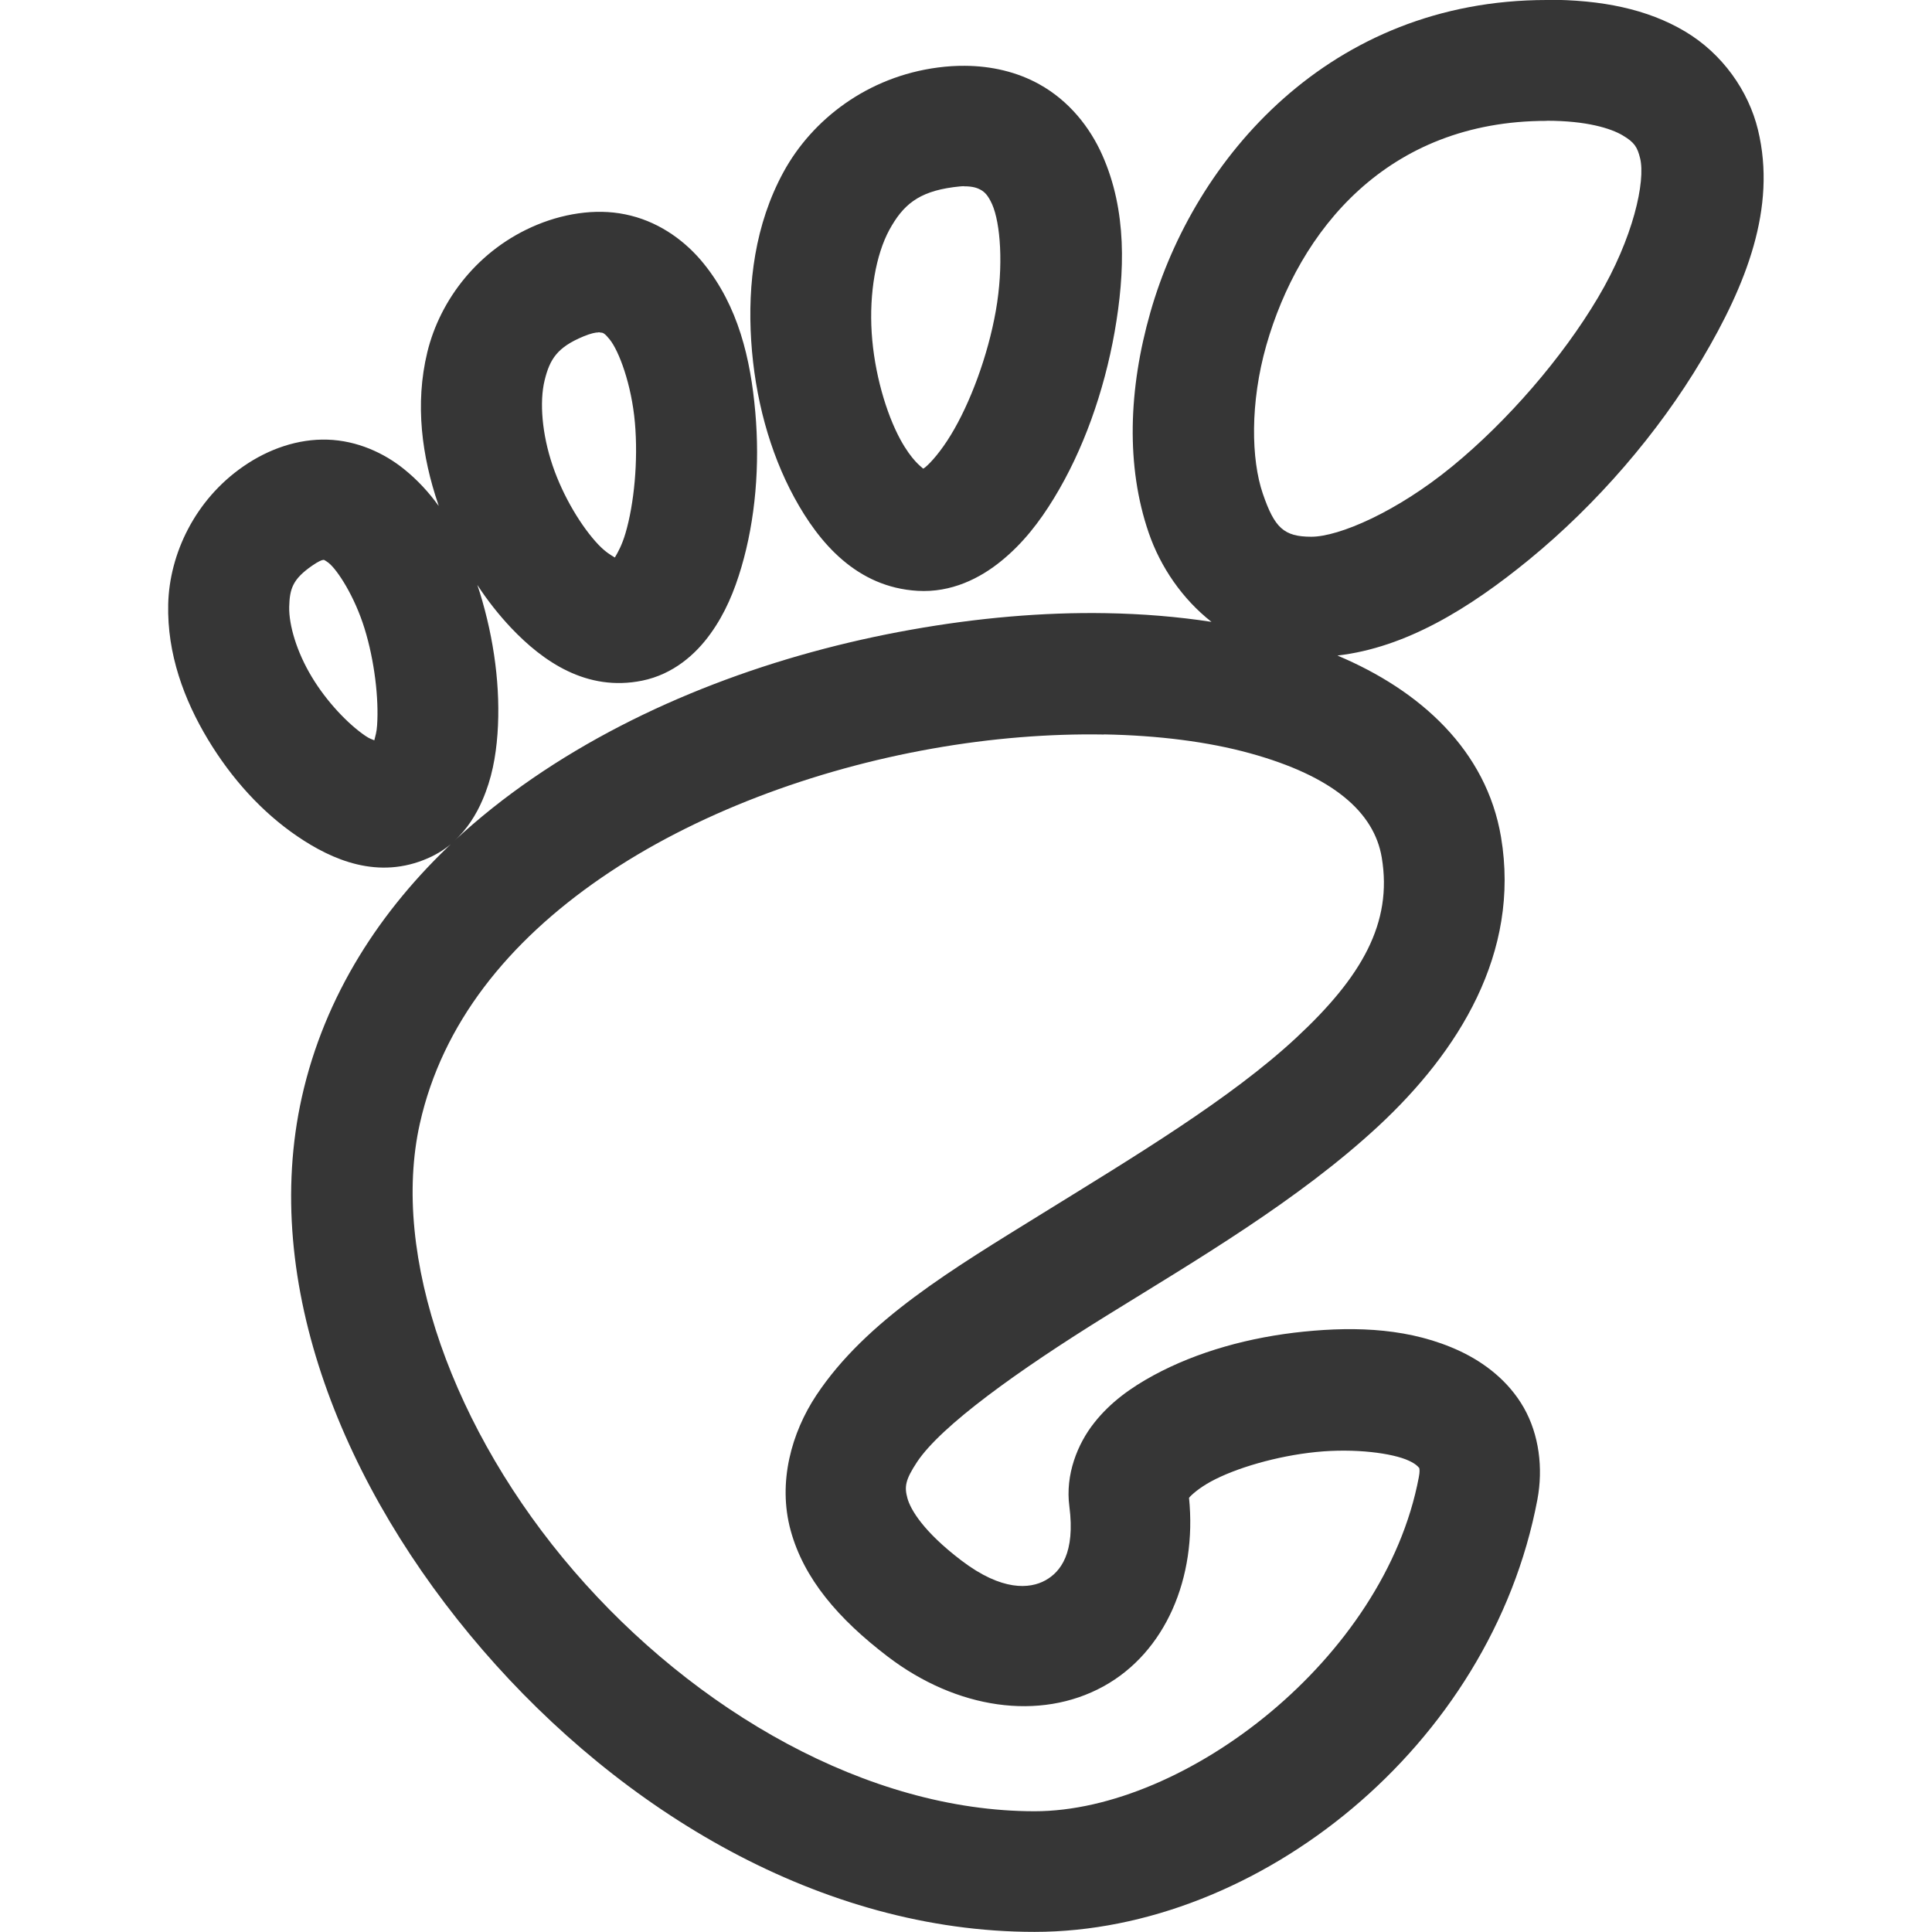 <svg width="16" height="16" version="1.1" viewBox="0 0 16 16" xmlns="http://www.w3.org/2000/svg">
 <g transform="translate(-100.28 -119.81)">
  <path d="m113.09 119.81c-1.798 0-2.92 1.312-3.283 2.586-0.182 0.637-0.203 1.276-0.014 1.826 0.097 0.283 0.278 0.548 0.52 0.738-0.28-0.043-0.573-0.067-0.875-0.072-0.519-9e-3 -1.064 0.039-1.613 0.137-1.098 0.195-2.211 0.597-3.133 1.23-0.23 0.158-0.45 0.332-0.652 0.521-0.608 0.568-1.071 1.276-1.26 2.119-0.345 1.546 0.346 3.245 1.496 4.578s2.803 2.336 4.572 2.336c1.851 0 3.778-1.535 4.164-3.58 0.049-0.261 0.014-0.539-0.113-0.762-0.127-0.222-0.326-0.372-0.527-0.467-0.404-0.189-0.851-0.207-1.295-0.162-0.444 0.045-0.88 0.164-1.246 0.363-0.183 0.1-0.353 0.219-0.49 0.393-0.137 0.173-0.24 0.428-0.205 0.691 0.05 0.385-0.072 0.543-0.199 0.613-0.127 0.07-0.358 0.093-0.697-0.166-0.311-0.237-0.419-0.419-0.445-0.514-0.026-0.095-0.019-0.151 0.08-0.301 0.199-0.299 0.831-0.754 1.572-1.213 0.741-0.459 1.585-0.953 2.248-1.568 0.663-0.616 1.177-1.432 1.016-2.393-0.121-0.719-0.668-1.215-1.355-1.504 0.567-0.066 1.092-0.389 1.588-0.795 0.558-0.457 1.068-1.046 1.432-1.66 0.364-0.614 0.619-1.253 0.463-1.898-0.078-0.323-0.295-0.632-0.605-0.816-0.311-0.185-0.691-0.262-1.141-0.262zm-9.051 6.967c0.111-0.1 0.186-0.224 0.236-0.34 0.078-0.179 0.111-0.36 0.125-0.549 0.027-0.377-0.027-0.784-0.146-1.17-0.007-0.022-0.014-0.043-0.021-0.064 0.084 0.129 0.179 0.249 0.281 0.357 0.263 0.277 0.624 0.529 1.084 0.436 0.259-0.053 0.445-0.22 0.566-0.389 0.122-0.169 0.198-0.354 0.256-0.551 0.116-0.394 0.154-0.844 0.115-1.285-0.039-0.441-0.141-0.876-0.428-1.23-0.143-0.177-0.35-0.333-0.602-0.396-0.126-0.032-0.256-0.039-0.387-0.025-0.131 0.014-0.263 0.048-0.389 0.1-0.488 0.201-0.805 0.623-0.91 1.055s-0.044 0.867 0.09 1.26c0.001 0.004 0.003 0.01 0.004 0.014-0.08-0.111-0.174-0.214-0.287-0.305-0.166-0.134-0.388-0.236-0.633-0.244-0.245-8e-3 -0.489 0.077-0.697 0.221-0.403 0.278-0.613 0.728-0.623 1.141-0.01 0.413 0.132 0.793 0.328 1.119s0.448 0.604 0.74 0.803c0.292 0.199 0.673 0.363 1.084 0.182 0.082-0.036 0.153-0.083 0.213-0.137zm4.232-6.422c-0.074-5.8e-4 -0.148 0.004-0.223 0.014-0.584 0.076-1.042 0.431-1.279 0.865-0.237 0.434-0.298 0.927-0.268 1.397 0.03 0.47 0.152 0.922 0.357 1.299s0.518 0.743 1.02 0.773c0.28 0.017 0.519-0.104 0.695-0.248 0.177-0.144 0.315-0.321 0.436-0.52 0.242-0.396 0.414-0.881 0.502-1.377 0.087-0.496 0.102-1.004-0.102-1.463-0.102-0.23-0.274-0.449-0.52-0.586-0.184-0.103-0.398-0.153-0.619-0.154zm4.818 0.455c0.331 0 0.531 0.063 0.629 0.121 0.098 0.058 0.122 0.097 0.145 0.191 0.045 0.188-0.055 0.657-0.35 1.154-0.295 0.497-0.747 1.02-1.207 1.397-0.46 0.377-0.938 0.582-1.166 0.582-0.228 0-0.305-0.074-0.402-0.357-0.097-0.283-0.106-0.754 0.029-1.228 0.271-0.949 0.999-1.859 2.322-1.859zm-4.824 0.543c0.076-6.1e-4 0.113 0.016 0.137 0.029 0.031 0.018 0.059 0.042 0.094 0.119 0.069 0.155 0.097 0.508 0.031 0.883-0.066 0.374-0.214 0.769-0.373 1.029-0.079 0.13-0.162 0.226-0.213 0.268-0.005 0.004-0.01 0.007-0.012 0.008-9e-4 5.3e-4 -0.003 9.2e-4 -0.004 0.002l-0.002-0.002c-0.015-0.015-0.091-0.065-0.186-0.238-0.119-0.219-0.217-0.555-0.238-0.885-0.021-0.33 0.035-0.647 0.146-0.852 0.112-0.204 0.237-0.315 0.531-0.354 0.035-0.004 0.063-0.008 0.088-0.008zm-3.029 1.209c0.013-2.4e-4 0.02 0.003 0.025 0.004v-0.002c0.014 3e-3 0.03 0.009 0.068 0.057 0.077 0.095 0.181 0.372 0.209 0.689 0.028 0.318-0.007 0.675-0.078 0.916-0.029 0.098-0.061 0.155-0.088 0.201-0.032-0.019-0.075-0.043-0.135-0.105-0.139-0.146-0.293-0.398-0.381-0.658-0.088-0.26-0.109-0.526-0.066-0.703 0.043-0.177 0.105-0.275 0.322-0.365 0.063-0.026 0.101-0.033 0.123-0.033zm-2.281 1.885c8e-4 -8e-5 0.003 1e-5 0.004 0h0.002 0.002 0.002l0.002 0.002c0.005 0.002 0.017 0.009 0.035 0.023 0.073 0.059 0.214 0.275 0.297 0.543 0.083 0.268 0.119 0.583 0.104 0.801-4e-3 0.061-0.014 0.085-0.023 0.125-0.025-0.011-0.037-0.012-0.074-0.037-0.143-0.097-0.322-0.284-0.445-0.49-0.124-0.206-0.189-0.427-0.186-0.578 4e-3 -0.151 0.029-0.23 0.191-0.342 0.055-0.038 0.08-0.046 0.09-0.047zm6.467 1.445c0.45 8e-3 0.864 0.061 1.209 0.156 0.69 0.19 1.029 0.489 1.092 0.863 0.091 0.543-0.166 0.99-0.709 1.494-0.543 0.505-1.343 0.985-2.096 1.451-0.753 0.466-1.465 0.888-1.877 1.508-0.206 0.31-0.322 0.723-0.213 1.121 0.109 0.398 0.393 0.731 0.805 1.045 0.568 0.433 1.257 0.536 1.785 0.246 0.513-0.282 0.776-0.898 0.709-1.562 0.019-0.023 0.081-0.08 0.182-0.135 0.204-0.111 0.544-0.211 0.869-0.244 0.325-0.033 0.637 0.01 0.77 0.072 0.058 0.027 0.077 0.05 0.082 0.057h0.002v0.002l0.002 0.002v0.002c0.002 0.008 0.005 0.027-0.004 0.074-0.283 1.501-1.933 2.766-3.182 2.766-1.381 0-2.815-0.83-3.814-1.988s-1.522-2.612-1.277-3.707c0.185-0.828 0.73-1.504 1.502-2.035 0.772-0.531 1.763-0.897 2.74-1.07 0.489-0.087 0.974-0.125 1.424-0.117z" fill="#363636" stop-color="#000000"/>
 </g>
</svg>
